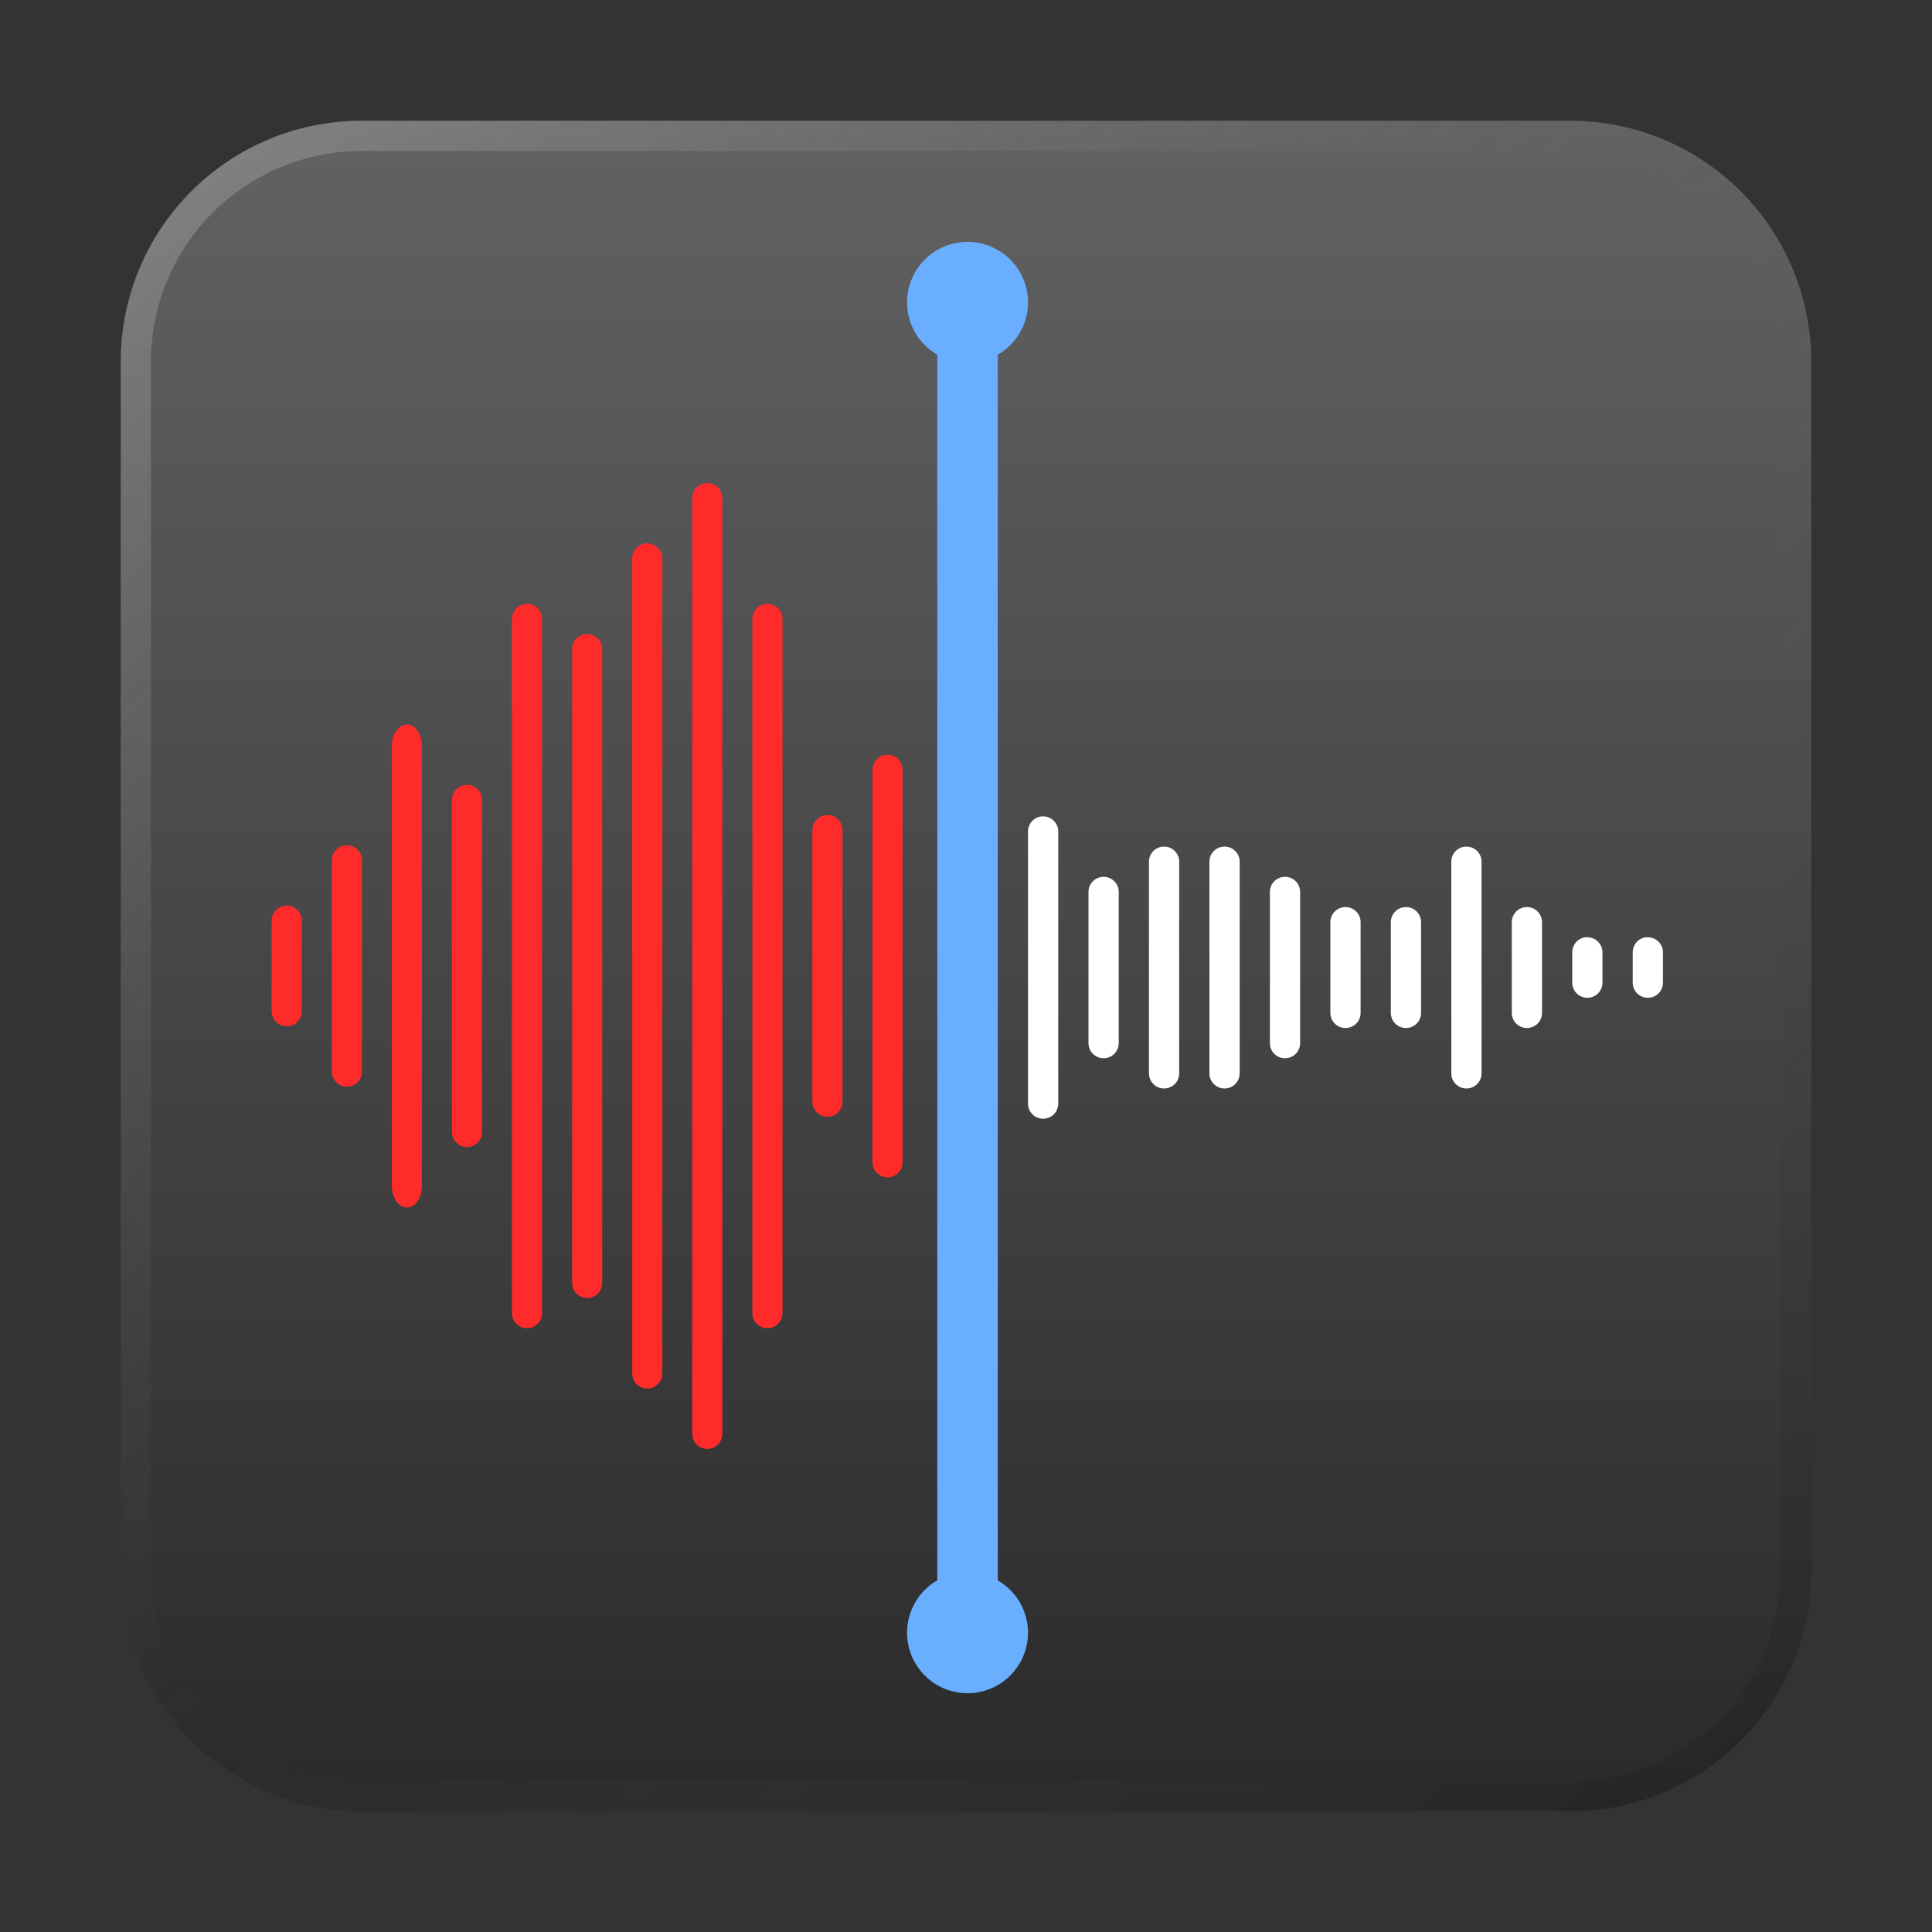 <?xml version="1.0" encoding="UTF-8" standalone="no"?>
<!-- Created with Inkscape (http://www.inkscape.org/) -->

<svg
   width="64"
   height="64"
   viewBox="0 0 16.933 16.933"
   version="1.1"
   id="svg5"
   inkscape:version="1.1.1 (3bf5ae0d25, 2021-09-20, custom)"
   sodipodi:docname="org.gnome.SoundRecorder.svg"
   xmlns:inkscape="http://www.inkscape.org/namespaces/inkscape"
   xmlns:sodipodi="http://sodipodi.sourceforge.net/DTD/sodipodi-0.dtd"
   xmlns:xlink="http://www.w3.org/1999/xlink"
   xmlns="http://www.w3.org/2000/svg"
   xmlns:svg="http://www.w3.org/2000/svg">
  <rect x="0" y="0" width="16.933" height="16.933" fill="#333333" stroke="none"/>
  <sodipodi:namedview
     id="namedview7"
     pagecolor="#ffffff"
     bordercolor="#666666"
     borderopacity="1.0"
     inkscape:pageshadow="2"
     inkscape:pageopacity="0.0"
     inkscape:pagecheckerboard="0"
     inkscape:document-units="px"
     showgrid="false"
     units="px"
     height="48px"
     inkscape:zoom="1"
     inkscape:cx="-15"
     inkscape:cy="28.5"
     inkscape:window-width="1920"
     inkscape:window-height="1011"
     inkscape:window-x="0"
     inkscape:window-y="0"
     inkscape:window-maximized="1"
     inkscape:current-layer="svg5"
     inkscape:lockguides="true" />
  <defs
     id="defs2">
    <linearGradient
       inkscape:collect="always"
       id="linearGradient1429">
      <stop
         style="stop-color:#262626;stop-opacity:1"
         offset="0"
         id="stop1425" />
      <stop
         style="stop-color:#666666;stop-opacity:1"
         offset="1"
         id="stop1427" />
    </linearGradient>
    <linearGradient
       inkscape:collect="always"
       xlink:href="#linearGradient37218"
       id="linearGradient1781"
       x1="2.8346456e-08"
       y1="2.2677165e-07"
       x2="64"
       y2="64"
       gradientUnits="userSpaceOnUse"
       gradientTransform="scale(0.265)" />
    <linearGradient
       inkscape:collect="always"
       id="linearGradient37218">
      <stop
         style="stop-color:#ffffff;stop-opacity:1"
         offset="0"
         id="stop37214" />
      <stop
         style="stop-color:#717171;stop-opacity:0.004"
         offset="0.497"
         id="stop37220" />
      <stop
         style="stop-color:#000000;stop-opacity:1"
         offset="1"
         id="stop37216" />
    </linearGradient>
    <linearGradient
       inkscape:collect="always"
       xlink:href="#linearGradient1429"
       id="linearGradient1431"
       x1="4.233"
       y1="16.933"
       x2="4.233"
       y2="6.7529299e-07"
       gradientUnits="userSpaceOnUse" />
  </defs>
  <path
     id="rect863"
     style="fill:url(#linearGradient1431);stroke-width:0.265;fill-opacity:1"
     d="M 3.175,1.058 H 13.758 c 1.173,0 2.117,0.944 2.117,2.117 V 13.758 c 0,1.173 -0.944,2.117 -2.117,2.117 H 3.175 c -1.173,0 -2.117,-0.944 -2.117,-2.117 V 3.175 c 0,-1.173 0.944,-2.117 2.117,-2.117 z" />
  <path
     id="rect1345"
     style="opacity:0.3;fill:url(#linearGradient1781);fill-opacity:1;stroke-width:0.265"
     d="m 3.175,1.058 c -1.173,0 -2.117,0.944 -2.117,2.117 V 13.758 c 0,1.173 0.944,2.117 2.117,2.117 H 13.758 c 1.173,0 2.117,-0.944 2.117,-2.117 V 3.175 c 0,-1.173 -0.944,-2.117 -2.117,-2.117 z m 0,0.265 H 13.758 c 1.026,0 1.852,0.826 1.852,1.852 V 13.758 c 0,1.026 -0.826,1.852 -1.852,1.852 H 3.175 c -1.026,0 -1.852,-0.826 -1.852,-1.852 V 3.175 c 0,-1.026 0.826,-1.852 1.852,-1.852 z" />
  <path
     id="rect849"
     style="fill:#69aeff;fill-opacity:1;stroke-width:9;stroke-linecap:round;stroke-linejoin:round"
     d="M 32 8 A 2 2 0 0 0 30 10 A 2 2 0 0 0 31 11.732 L 31 52.268 A 2 2 0 0 0 30 54 A 2 2 0 0 0 32 56 A 2 2 0 0 0 34 54 A 2 2 0 0 0 33 52.27 L 33 11.732 A 2 2 0 0 0 34 10 A 2 2 0 0 0 32 8 z "
     transform="scale(0.265)" />
  <path
     id="path23"
     style="fill:#ff2a2a;stroke-width:0.264"
     d="m 5.673,4.762 c -0.073,0 -0.132,0.059 -0.132,0.132 v 7.144 c 0,0.073 0.059,0.132 0.132,0.132 0.073,0 0.132,-0.059 0.132,-0.132 V 4.895 c 0,-0.073 -0.059,-0.132 -0.132,-0.132 z M 6.726,5.292 c -0.073,0 -0.132,0.059 -0.132,0.132 v 6.085 c 0,0.073 0.059,0.132 0.132,0.132 0.073,0 0.132,-0.059 0.132,-0.132 V 5.424 c 0,-0.073 -0.059,-0.132 -0.132,-0.132 z M 6.199,4.233 c -0.073,0 -0.132,0.059 -0.132,0.132 v 8.202 c 0,0.073 0.059,0.132 0.132,0.132 0.073,0 0.132,-0.059 0.132,-0.132 V 4.366 c 0,-0.073 -0.059,-0.132 -0.132,-0.132 z m 1.053,2.91 c -0.073,0 -0.132,0.059 -0.132,0.132 v 2.381 c 0,0.073 0.059,0.132 0.132,0.132 0.073,0 0.132,-0.059 0.132,-0.132 v -2.381 c 0,-0.073 -0.059,-0.132 -0.132,-0.132 z M 4.619,5.292 c -0.073,0 -0.132,0.059 -0.132,0.132 v 6.085 c 0,0.073 0.059,0.132 0.132,0.132 0.073,0 0.132,-0.059 0.132,-0.132 V 5.424 c 0,-0.073 -0.059,-0.132 -0.132,-0.132 z m 0.527,0.265 c -0.073,0 -0.132,0.059 -0.132,0.132 v 5.556 c 0,0.073 0.059,0.132 0.132,0.132 0.073,0 0.132,-0.059 0.132,-0.132 V 5.689 c 0,-0.073 -0.059,-0.132 -0.132,-0.132 z M 3.566,6.35 c -0.073,0 -0.132,0.084 -0.132,0.189 v 3.855 c 0,0.105 0.059,0.189 0.132,0.189 0.073,0 0.132,-0.084 0.132,-0.189 V 6.539 c 0,-0.105 -0.059,-0.189 -0.132,-0.189 z m 0.527,0.529 c -0.073,0 -0.132,0.059 -0.132,0.132 v 2.91 c 0,0.073 0.059,0.132 0.132,0.132 0.073,0 0.132,-0.059 0.132,-0.132 v -2.91 c 0,-0.073 -0.059,-0.132 -0.132,-0.132 z m -1.053,0.529 c -0.073,0 -0.132,0.059 -0.132,0.132 v 1.852 c 0,0.073 0.059,0.132 0.132,0.132 0.073,0 0.132,-0.059 0.132,-0.132 v -1.852 c 0,-0.073 -0.059,-0.132 -0.132,-0.132 z M 7.779,6.615 c -0.073,0 -0.132,0.059 -0.132,0.132 v 3.44 c 0,0.073 0.059,0.132 0.132,0.132 0.073,0 0.132,-0.059 0.132,-0.132 V 6.747 c 0,-0.073 -0.059,-0.132 -0.132,-0.132 z M 2.513,7.937 c -0.073,0 -0.132,0.059 -0.132,0.132 v 0.794 c 0,0.073 0.059,0.132 0.132,0.132 0.073,0 0.132,-0.059 0.132,-0.132 v -0.794 c 0,-0.073 -0.059,-0.132 -0.132,-0.132 z"
     sodipodi:nodetypes="sssssssssssssssssssssssssssssssssssssssssssssssssssssssssssssssssssssssssssss" />
  <path
     id="rect1379"
     style="opacity:1;fill:#ffffff;fill-opacity:1;stroke-width:11.619;stroke-linecap:round;stroke-linejoin:round"
     d="M 34.5 27 C 34.223 27 34 27.223 34 27.5 L 34 36.5 C 34 36.777 34.223 37 34.5 37 C 34.777 37 35 36.777 35 36.5 L 35 27.5 C 35 27.223 34.777 27 34.5 27 z M 38.5 28 C 38.223 28 38 28.223 38 28.5 L 38 35.5 C 38 35.777 38.223 36 38.5 36 C 38.777 36 39 35.777 39 35.5 L 39 28.5 C 39 28.223 38.777 28 38.5 28 z M 40.5 28 C 40.223 28 40 28.223 40 28.5 L 40 35.5 C 40 35.777 40.223 36 40.5 36 C 40.777 36 41 35.777 41 35.5 L 41 28.5 C 41 28.223 40.777 28 40.5 28 z M 48.5 28 C 48.223 28 48 28.223 48 28.5 L 48 35.5 C 48 35.777 48.223 36 48.5 36 C 48.777 36 49 35.777 49 35.5 L 49 28.5 C 49 28.223 48.777 28 48.5 28 z M 36.5 29 C 36.223 29 36 29.223 36 29.5 L 36 34.5 C 36 34.777 36.223 35 36.5 35 C 36.777 35 37 34.777 37 34.5 L 37 29.5 C 37 29.223 36.777 29 36.5 29 z M 42.5 29 C 42.223 29 42 29.223 42 29.5 L 42 34.5 C 42 34.777 42.223 35 42.5 35 C 42.777 35 43 34.777 43 34.5 L 43 29.5 C 43 29.223 42.777 29 42.5 29 z M 44.5 30 C 44.223 30 44 30.223 44 30.5 L 44 33.5 C 44 33.777 44.223 34 44.5 34 C 44.777 34 45 33.777 45 33.5 L 45 30.5 C 45 30.223 44.777 30 44.5 30 z M 46.5 30 C 46.223 30 46 30.223 46 30.5 L 46 33.5 C 46 33.777 46.223 34 46.5 34 C 46.777 34 47 33.777 47 33.5 L 47 30.5 C 47 30.223 46.777 30 46.5 30 z M 50.5 30 C 50.223 30 50 30.223 50 30.5 L 50 33.5 C 50 33.777 50.223 34 50.5 34 C 50.777 34 51 33.777 51 33.5 L 51 30.5 C 51 30.223 50.777 30 50.5 30 z M 52.475 31 C 52.209 31 52 31.232 52 31.5 L 52 32.5 C 52 32.777 52.223 33 52.5 33 C 52.777 33 53 32.777 53 32.5 L 53 31.5 C 53 31.223 52.777 31 52.5 31 L 52.475 31 z M 54.475 31 C 54.209 31 54 31.232 54 31.5 L 54 32.5 C 54 32.777 54.223 33 54.5 33 C 54.777 33 55 32.777 55 32.5 L 55 31.5 C 55 31.223 54.777 31 54.5 31 L 54.475 31 z "
     transform="scale(0.265)" />
</svg>

